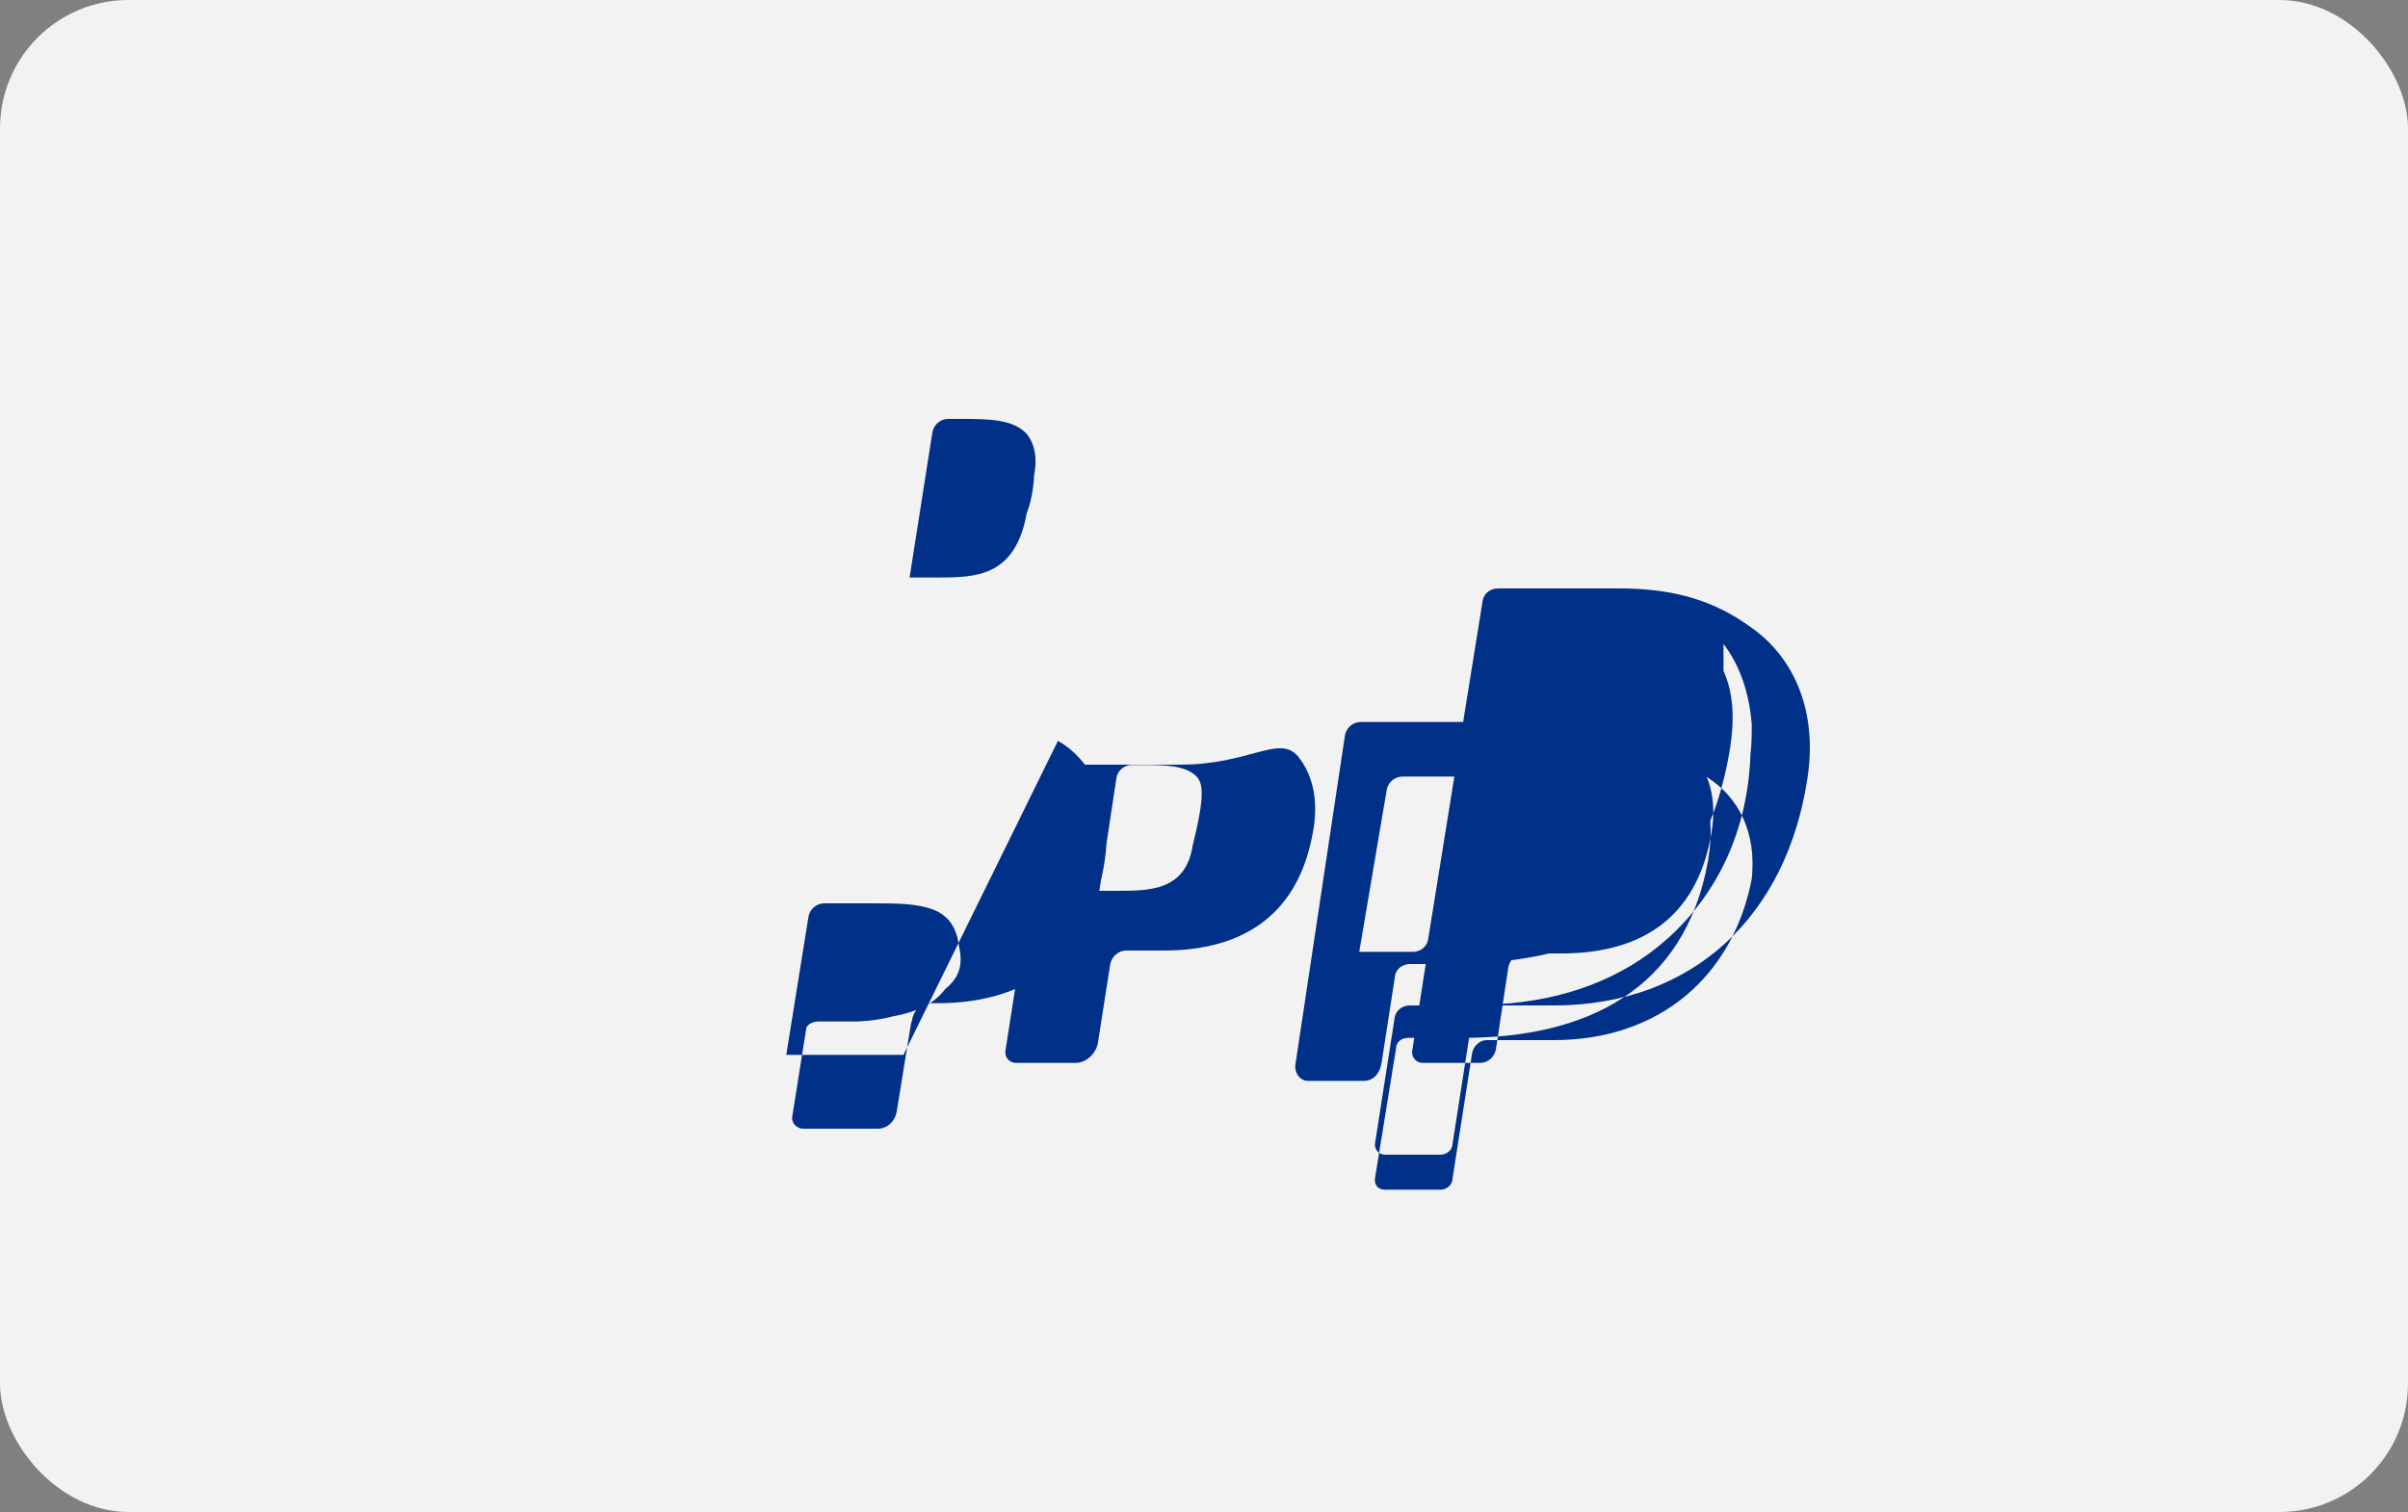 <svg viewBox="0 0 750 471" xmlns="http://www.w3.org/2000/svg">
  <rect x="0" y="0" width="750" height="471" fill="#808080" stroke="none"/>
  <rect width="750" height="471" rx="40" fill="#F2F2F2"/>
  <path d="M319.8 159.8C316.2 179.9 303.7 179.9 291.7 179.9H283.3L290.4 134.7C290.8 132.3 292.9 130.5 295.3 130.5H299.2C307.6 130.5 315.6 130.5 319.8 135.2C322.1 138 323.2 142.4 322.1 147.9C322.1 148.7 321.7 155.2 319.8 159.8ZM281.4 328.6H244.9L251.8 285.6C252.2 283.2 254.3 281.4 256.7 281.4H271.9C279.2 281.4 285.6 281.4 290.8 283.4C295.3 285.2 297.9 288.8 298.6 294.3C299.4 297.7 299.4 300.3 298.6 302.5C297.9 304.8 296 306.8 294.3 308.2C291.3 312.3 286 315.2 278.1 316.6C274.8 317.5 271.1 318 267.1 318.2C264.1 318.2 260.7 318.2 257.1 318.2H255.1C253.2 318.2 251.8 318.9 251.1 320.2L251.1 320.5L246.7 348.2C246.7 350 248.2 351.6 250.2 351.6H273.4C276.3 351.6 278.6 349.4 279.2 346.7L279.4 345.6L283.7 319.1L284.1 317.7C284.5 314.8 286.8 312.5 289.5 312.5H292.1C317.9 312.5 338.3 300.5 343.7 270.4C346.1 256.9 344.4 245.8 337.9 238.2C335.6 235.2 332.8 232.6 329.5 230.8L281.4 328.6ZM367.6 238.2H331.3C329 238.2 326.9 239.9 326.4 242.3L313.1 327.7C313.1 329.5 314.4 331.1 316.5 331.1H334.9C338.3 331.1 341.1 328.4 341.9 325.2L345.8 300.3C346.3 297.9 348.4 296.1 350.8 296.1H362.4C388.2 296.1 404.1 284.1 408.7 260.4C410.9 250 409.1 241.4 404.1 235.4C398.2 228.9 389 238.2 367.6 238.2ZM371.5 263.3C369.3 277.5 358.1 277.5 347.7 277.5H342.4L347.7 242.5C348 240.1 350.1 238.3 352.5 238.3H355.5C362.6 238.3 369.3 238.3 372.8 242C374.6 244.2 375.4 247.6 371.5 263.3ZM494.3 238.2H458C455.7 238.2 453.6 239.9 453.1 242.3L439.8 327.7C439.8 329.5 441.1 331.1 443.2 331.1H461C463.3 331.1 465.4 329.4 465.9 327L469.8 301.2C470.3 298.8 472.4 297 474.8 297H486.4C512.2 297 528.1 285 532.7 261.3C534.9 250.9 533.1 242.3 528.1 236.3C522.2 235.4 508.7 238.2 494.3 238.2ZM498.1 263.3C496 277.5 484.7 277.5 474.3 277.5H469L474.3 242.5C474.7 240.1 476.8 238.3 479.2 238.3H482.1C489.3 238.3 496 238.3 499.5 242C501.2 244.2 502.9 247.6 498.1 263.3ZM422.2 303.3L431.9 246.1C432.3 243.7 434.4 241.9 436.8 241.9H473.5C479.2 241.9 484.3 242.3 488.9 243.5C491.4 242.3 493.9 241.5 496.4 240.7C510.5 235.9 522.2 236.3 531.4 241.9C541.8 248.4 547.1 259.6 545.6 273.8C539.8 303.9 517.1 324 483.9 324H463.1C460.8 324 458.9 325.9 458.5 328.1L452.4 367.2C452.4 369 450.7 370.6 448.6 370.6H431.4C429.1 370.6 427.9 369 428.3 366.8L434.8 326.7C434.8 324.7 436.4 323.3 438.6 323.3H455.7C493.9 323.3 524.8 308.5 532 268.1C534.9 251 529.8 239.1 518.5 231.7C507.1 224.3 489.3 222.1 468.5 224.7C468.1 224.7 467.6 224.7 467.2 224.9H423.9C421.4 224.9 419.3 226.7 418.9 229.1L403.4 332.1C403.4 334.7 405.1 336.7 407.4 336.7H424.8C427.9 336.7 429.9 334.1 430.3 331.1L434.4 304.7C434.5 302.1 436.6 300.3 439.1 300.3H450.7C499 300.3 531 282.3 538.9 232.8C540.3 223.4 539.8 215.6 536.8 209C536.8 206 536.8 203.3 536.8 200.6C541.8 207.1 544.8 215.6 545.6 225.6C545.6 228.7 545.6 231.9 545.2 235C544.4 258.7 534.9 278.7 518.9 292.8C505.4 304.7 487.6 311.6 466.7 312.8C463.3 313.2 459.9 313.2 456.6 313.2H439.1C436.8 313.2 434.8 314.7 434.4 316.9L428.3 356C427.9 357.9 429.4 359.7 431.4 359.7H448.6C450.7 359.7 452.4 358.1 452.4 356.4L458.5 317.3C459 315.1 460.8 313.2 463.1 313.2H483.9C527.7 313.2 556.5 284.9 562.9 242.7C566.2 222.1 559.1 204.9 545.2 195.3C534.4 187.5 522.2 183.3 504.4 183.3H466.7C464.1 183.3 462.2 184.9 461.8 187.1L444.8 292.7C444.4 294.9 442.4 296.5 440.2 296.5H422.6C420.1 296.7 418.5 298.6 419 300.7L422.2 303.3Z" fill="#003087"/>
</svg> 